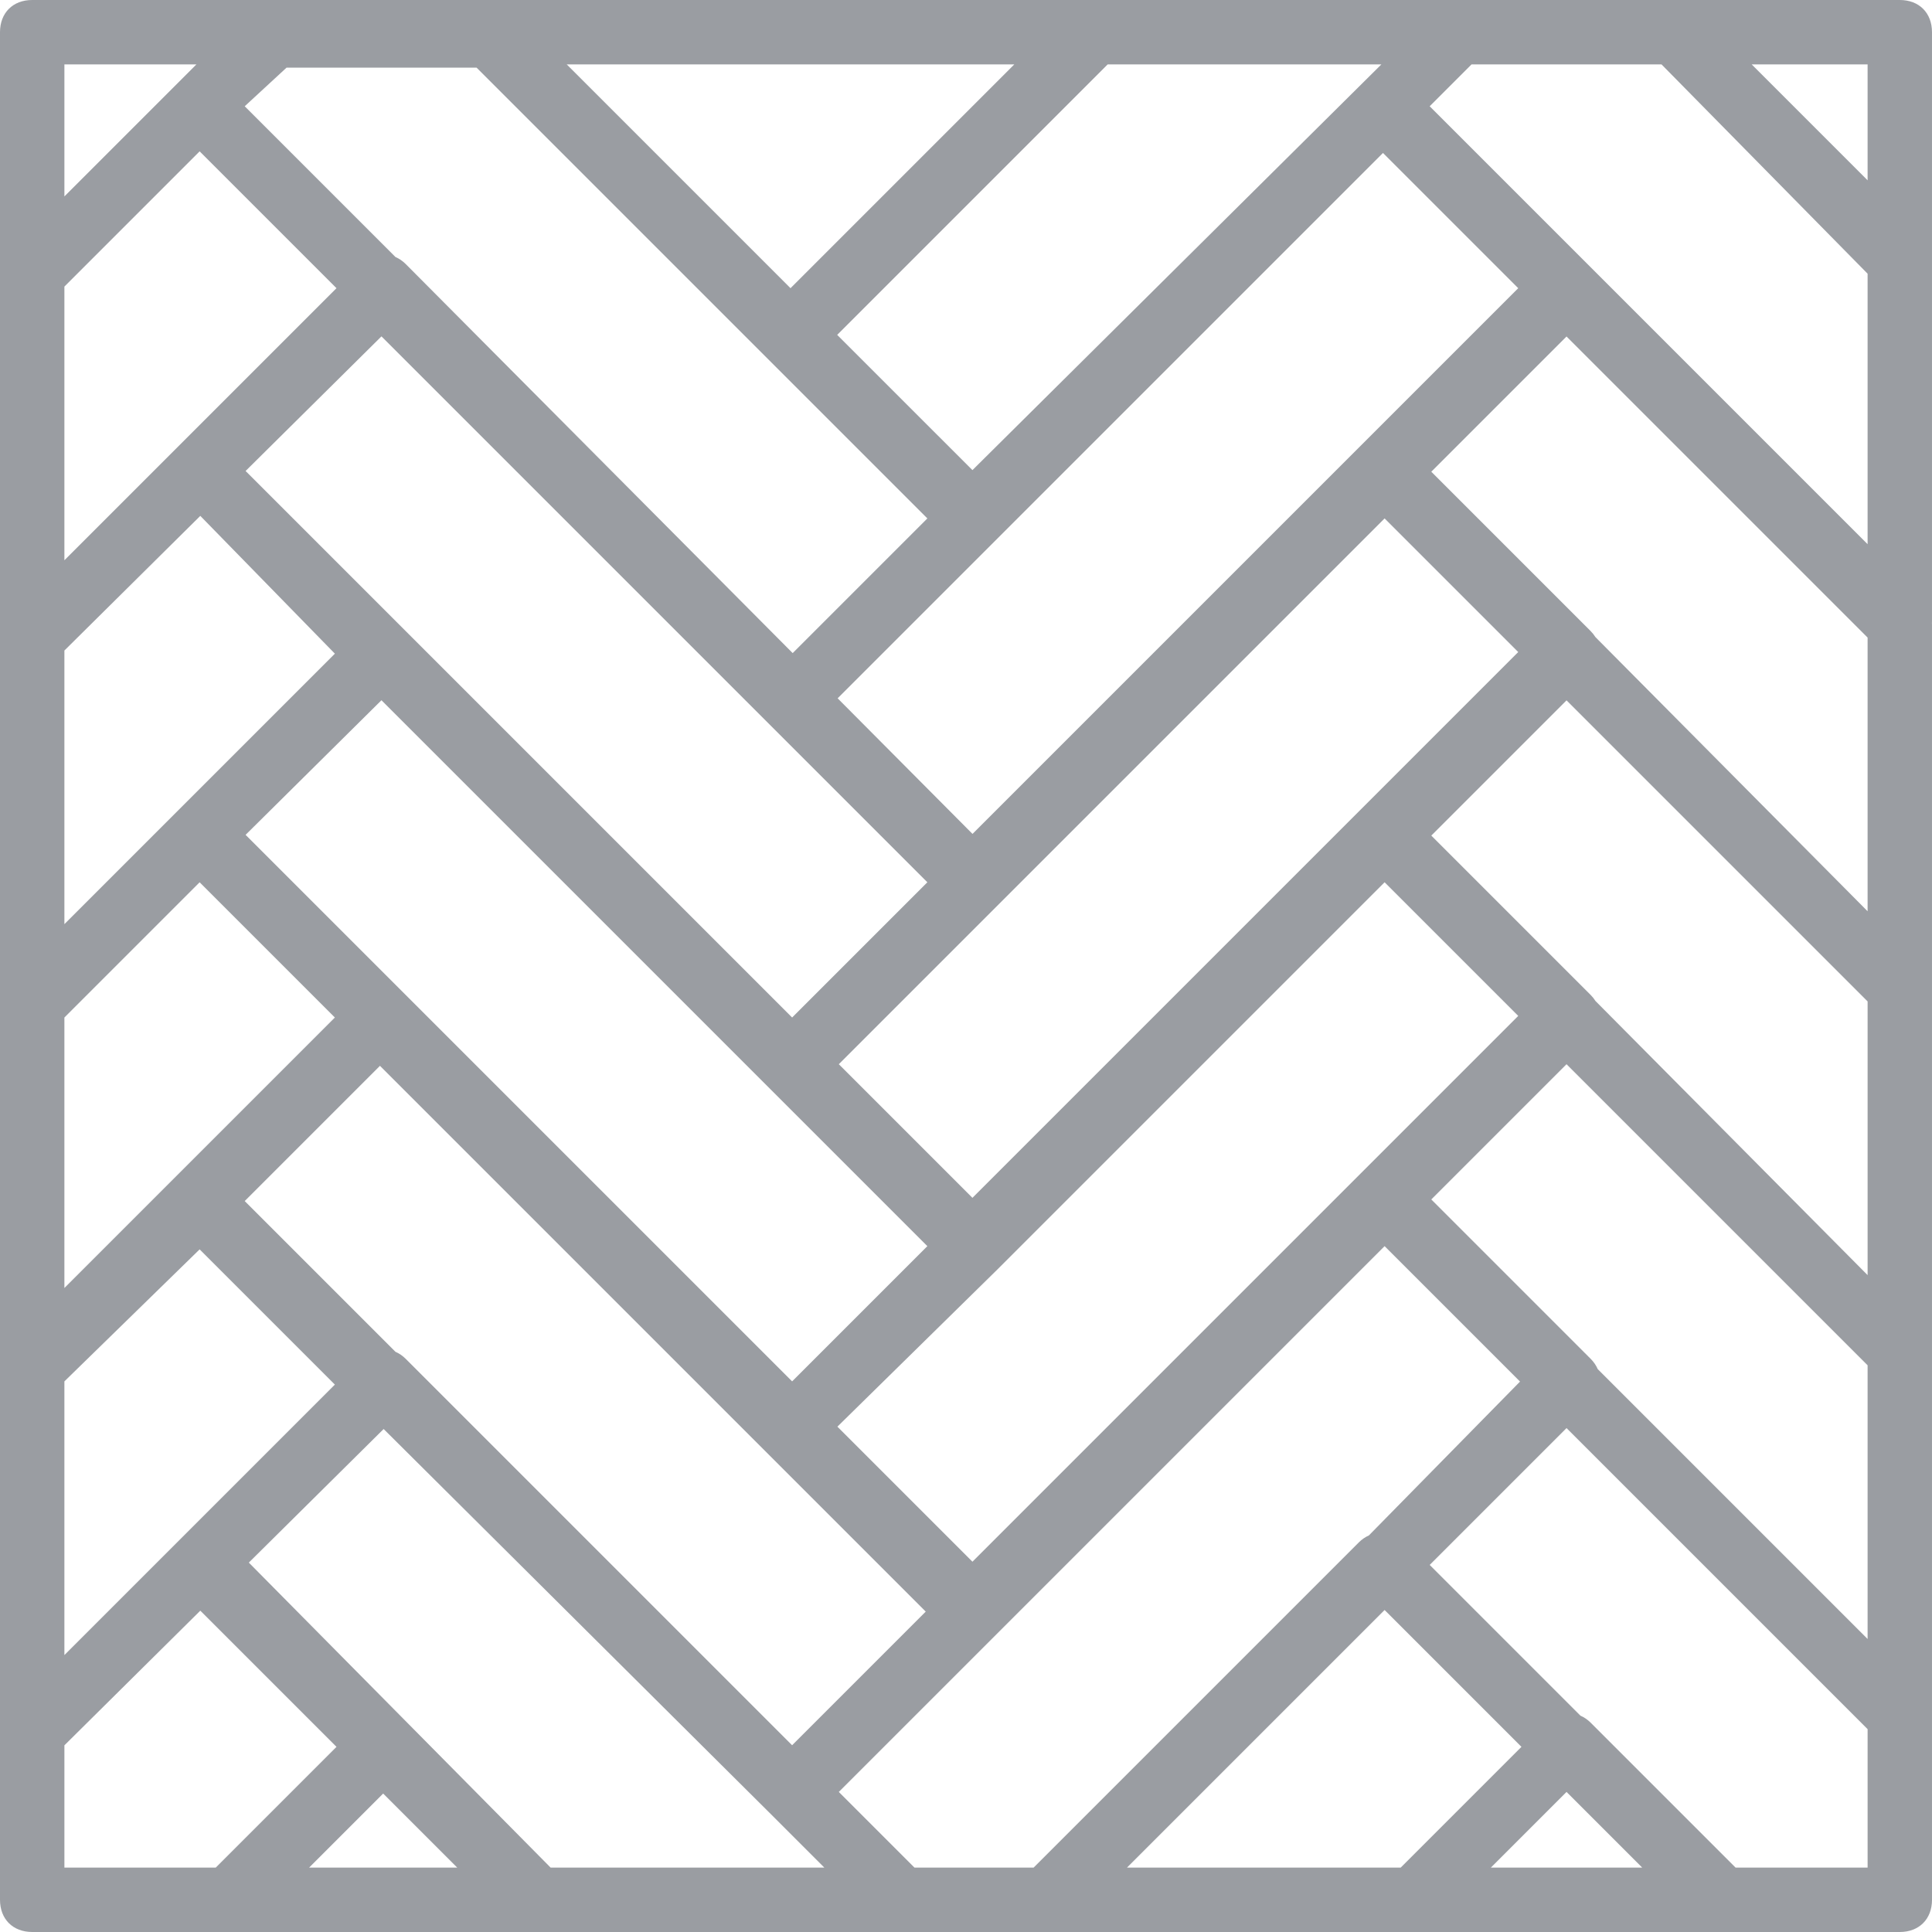 <?xml version="1.0" encoding="iso-8859-1"?>
<!-- Generator: Adobe Illustrator 19.0.0, SVG Export Plug-In . SVG Version: 6.00 Build 0)  -->
<svg xmlns="http://www.w3.org/2000/svg" xmlns:xlink="http://www.w3.org/1999/xlink" version="1.1" id="Layer_1" x="0px" y="0px" viewBox="0 0 503.607 503.607" style="enable-background:new 0 0 503.607 503.607;" xml:space="preserve" width="512px" height="512px">
<g transform="translate(1 1)">
	<g>
		<path d="M494.213-1h-58.754h-56.236h-94.846H126.58H70.344H7.393C2.357-1-1,2.357-1,7.393v62.951v94.846v94.846v95.685v94.846    v43.646c0,5.036,3.357,8.393,8.393,8.393h51.2h79.738h95.685h37.77h95.685h79.738h47.003c5.036,0,8.393-3.357,8.393-8.393V446.37    l0,0v0v-94.844c0-0.001,0-0.001,0-0.002v-94.846c0,0,0-0.001,0-0.001v-94.844c0-0.122-0.011-0.233-0.015-0.35    c0.008-0.163,0.015-0.326,0.015-0.489V66.148V7.393C502.607,2.357,499.249-1,494.213-1z M428.744,369.151l-13.268-13.268    c-0.419-0.959-1.029-1.869-1.84-2.679l-41.548-41.548l35.252-35.252l78.479,78.479v71.344L428.744,369.151z M237.374,485.82    l-19.725-19.725l142.269-142.269l35.304,35.304l-39.401,40.105c-0.936,0.418-1.825,1.017-2.618,1.81L268.43,485.82H237.374z     M73.702,16.626h49.521l117.508,117.508l-33.515,33.515l-1.592,1.592L104.757,67.826c-0.811-0.811-1.72-1.421-2.679-1.84    L62.79,26.698L73.702,16.626z M432.102,15.787l53.718,54.557v70.505L371.669,26.698l10.911-10.911H432.102z M485.82,331.38    l-0.007-0.007l-70.938-71.46c-0.345-0.546-0.752-1.07-1.238-1.556l-41.547-41.548l35.252-35.252l78.479,78.479V331.38z     M63.018,121.772l35.415-35.09L240.731,228.98l-35.252,35.252L104.757,163.511L63.018,121.772z M98.433,181.528l142.298,142.298    l-35.252,35.252L104.757,258.357l-41.739-41.739L98.433,181.528z M217.281,370.881l41.915-41.18L359.918,228.98l34.833,34.833    L252.482,406.082L217.281,370.881z M252.482,311.236l-34.833-34.833l41.548-41.548l100.721-100.721l34.833,34.833L252.482,311.236    z M252.5,216.372l-35.157-35.348L359.498,38.869l35.252,35.252L252.5,216.372z M15.787,264.233l35.252-35.252l35.252,35.252    l-70.505,70.505V264.233z M62.79,312.075l35.252-35.252l142.269,142.269l-34.833,34.833L104.757,353.203    c-0.811-0.811-1.72-1.421-2.679-1.84L62.79,312.075z M15.787,73.702l35.252-35.252l35.672,35.672l-41.547,41.547    c0,0,0,0-0.001,0.001l-29.377,29.377V73.702z M15.787,168.571l35.424-35.099l35.08,35.916l-41.128,41.128l-29.377,29.377V168.571z     M15.787,359.079l35.252-34.413l35.252,35.252l-41.128,41.128l-29.377,29.377V359.079z M414.874,165.067    c-0.345-0.546-0.752-1.07-1.238-1.556l-41.548-41.548l35.252-35.252l78.479,78.479v71.344L414.874,165.067z M485.82,15.787v30.216    l-30.216-30.216H485.82z M252.482,121.544l-35.253-35.252l70.505-70.505h71.344L252.482,121.544z M263.393,15.787l-58.334,58.334    l-58.334-58.334H263.393z M15.787,15.787H50.2l-5.036,5.036L15.787,50.2V15.787z M15.787,453.948l35.427-35.102l35.498,35.498    L55.236,485.82H15.787V453.948z M79.577,485.82l19.305-19.305l19.305,19.305H79.577z M142.528,485.82L63.86,406.315l35.142-34.819    l100.601,100.055l14.269,14.269H142.528z M359.918,418.672l35.672,35.672l-31.475,31.475h-71.344L359.918,418.672z     M387.616,485.82l19.725-19.725l19.725,19.725H387.616z M485.82,485.82h-34.413l-37.77-37.77c-0.811-0.811-1.72-1.421-2.679-1.84    l-39.288-39.288l35.672-35.672l78.479,78.479V485.82z" fill="#9a9da2"/>
	</g>
</g>
<g>
</g>
<g>
</g>
<g>
</g>
<g>
</g>
<g>
</g>
<g>
</g>
<g>
</g>
<g>
</g>
<g>
</g>
<g>
</g>
<g>
</g>
<g>
</g>
<g>
</g>
<g>
</g>
<g>
</g>
</svg>
